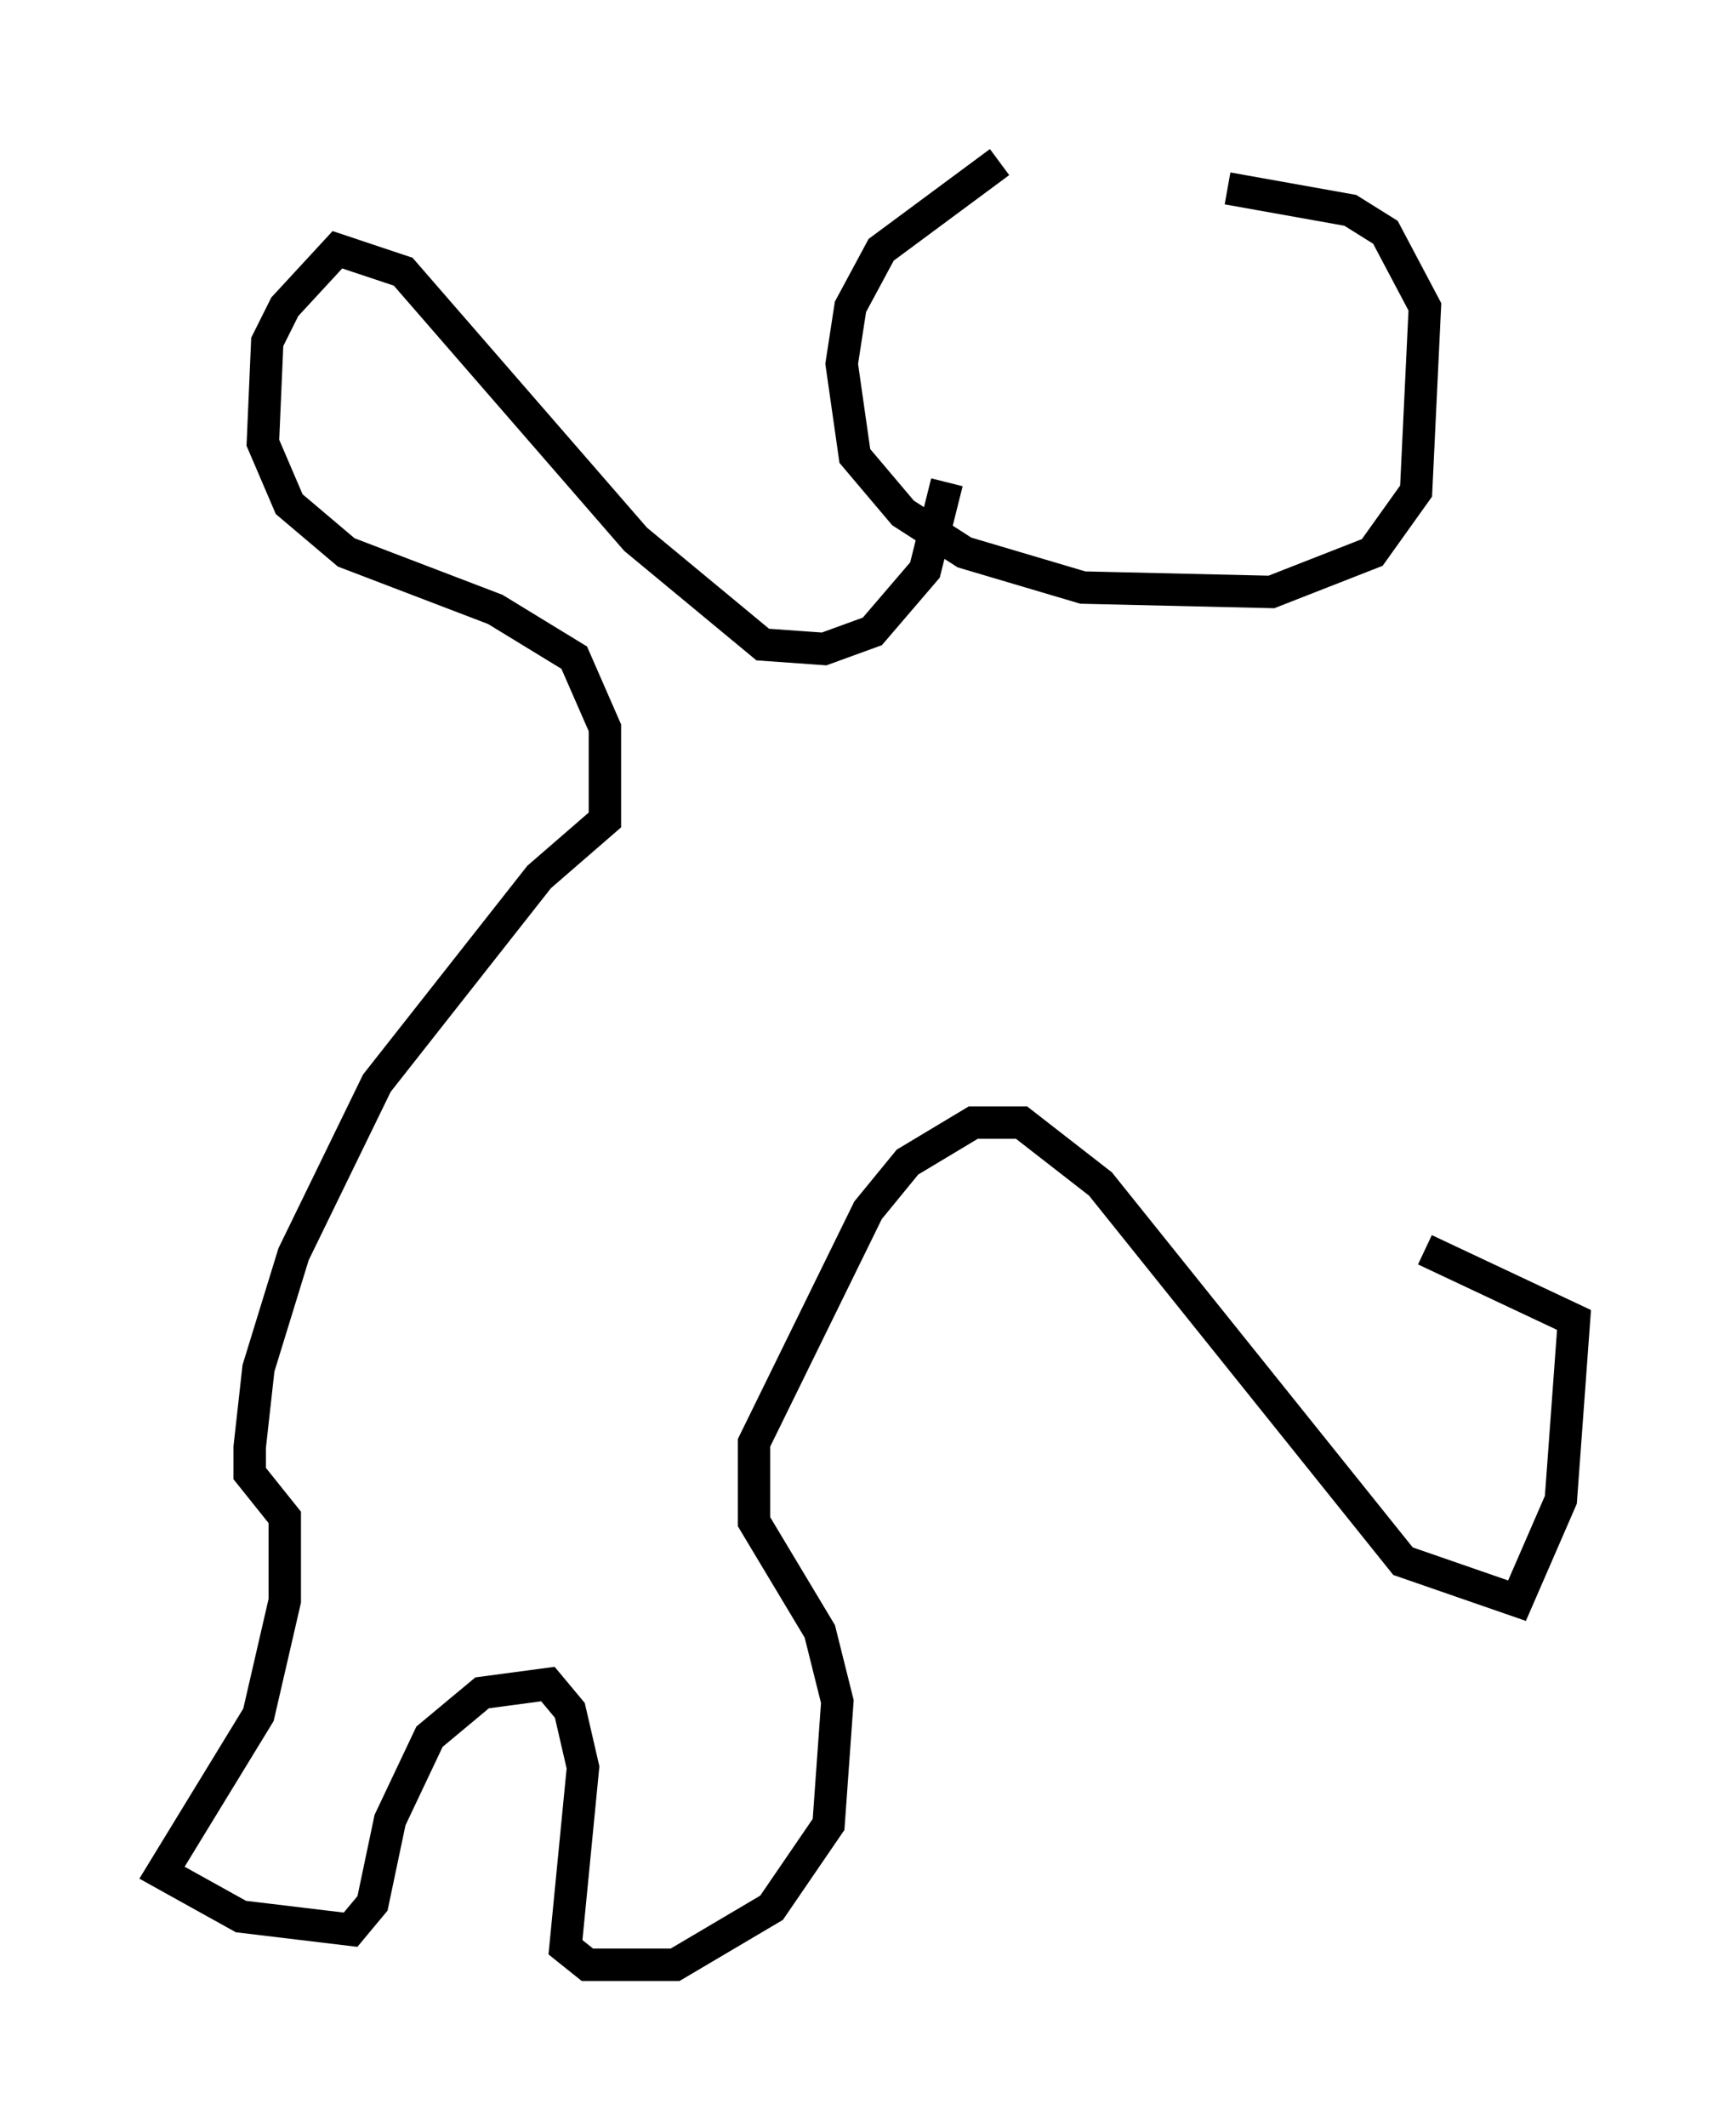 <?xml version="1.0" encoding="utf-8" ?>
<svg baseProfile="full" height="65.615" version="1.1" width="53.572" xmlns="http://www.w3.org/2000/svg" xmlns:ev="http://www.w3.org/2001/xml-events" xmlns:xlink="http://www.w3.org/1999/xlink"><defs /><rect fill="white" height="65.615" width="53.572" x="0" y="0" /><path d="M40.318, 5.135 m-9.472, -0.135 l-3.654, 2.706 -0.947, 1.759 l-0.271, 1.759 0.406, 2.842 l1.488, 1.759 1.894, 1.218 l3.654, 1.083 5.819, 0.135 l3.112, -1.218 1.353, -1.894 l0.271, -5.683 -1.218, -2.3 l-1.083, -0.677 -3.789, -0.677 m-8.66, 9.066 l-0.677, 2.706 -1.624, 1.894 l-1.488, 0.541 -1.894, -0.135 l-3.924, -3.248 -7.172, -8.254 l-2.03, -0.677 -1.624, 1.759 l-0.541, 1.083 -0.135, 3.112 l0.812, 1.894 1.759, 1.488 l4.601, 1.759 2.436, 1.488 l0.947, 2.165 0.0, 2.842 l-2.03, 1.759 -5.007, 6.36 l-2.571, 5.277 -1.083, 3.518 l-0.271, 2.436 0.0, 0.812 l1.083, 1.353 0.0, 2.571 l-0.812, 3.518 -2.977, 4.871 l2.436, 1.353 3.383, 0.406 l0.677, -0.812 0.541, -2.571 l1.218, -2.571 1.624, -1.353 l2.03, -0.271 0.677, 0.812 l0.406, 1.759 -0.541, 5.548 l0.677, 0.541 2.706, 0.0 l2.977, -1.759 1.759, -2.571 l0.271, -3.789 -0.541, -2.165 l-2.03, -3.383 0.0, -2.436 l3.518, -7.172 1.218, -1.488 l2.03, -1.218 1.488, 0.0 l2.436, 1.894 9.337, 11.637 l3.518, 1.218 1.353, -3.112 l0.406, -5.548 -4.601, -2.165 " fill="none" stroke="black" stroke-width="1" /></svg>